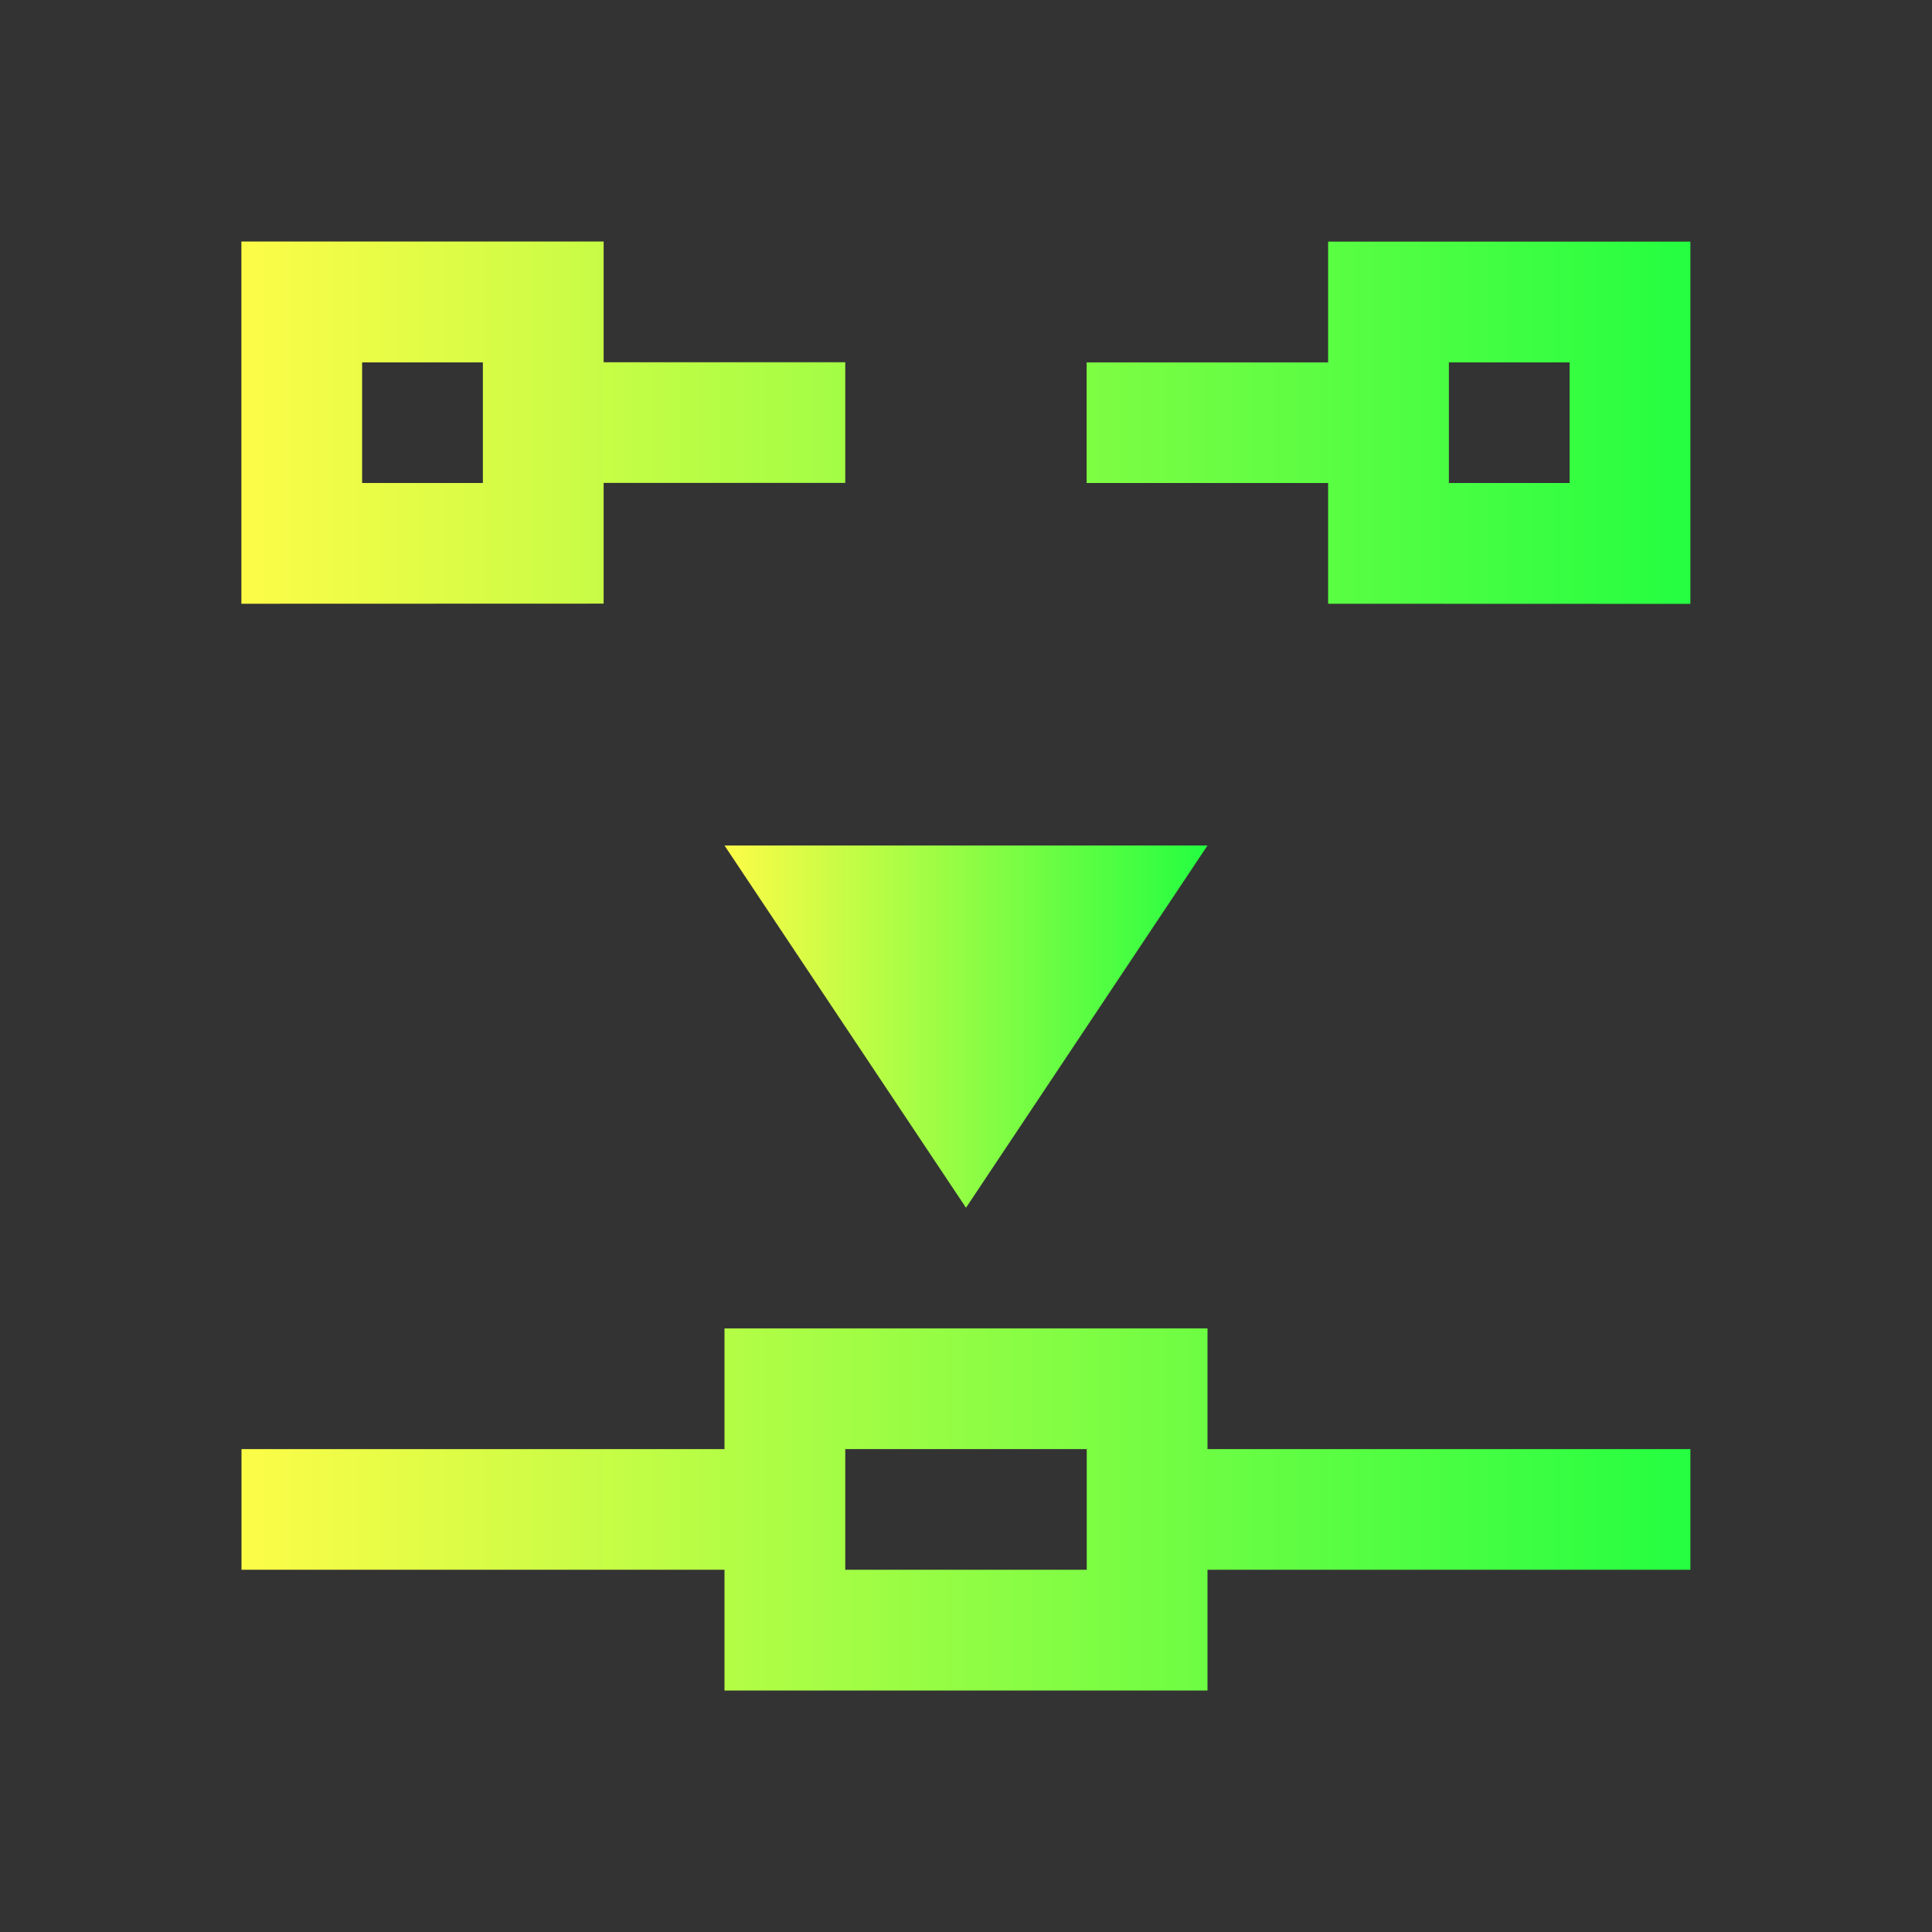 <svg width="16" height="16" viewBox="0 0 16 16" fill="none" xmlns="http://www.w3.org/2000/svg">
<rect x="0" y="0" width="16" height="16" fill="#333333" stroke="none"/>
<path d="M6 14V13H2V12.001H6V11.001H10V12.001H13.999V13H10V14H6ZM7 13H9V12.001H7V13ZM1.999 5V2H4.999V3H7V3.999H4.999V4.999L1.999 5ZM10.999 5V4H8.999V3.001H10.999V2.001H13.999V5.001L10.999 5ZM2.999 4H3.999V3.001H2.999V4ZM11.999 4H12.999V3.001H11.999V4Z" fill="url(#paint0_linear_10_9873)"/>
<path d="M6 7.002L8 10.002L10 7.002H6Z" fill="url(#paint1_linear_10_9873)"/>
<defs>
<linearGradient id="paint0_linear_10_9873" x1="1.999" y1="8" x2="13.999" y2="8" gradientUnits="userSpaceOnUse">
<stop stop-color="#FDFC47"/>
<stop offset="1" stop-color="#24FE41"/>
</linearGradient>
<linearGradient id="paint1_linear_10_9873" x1="6" y1="8.502" x2="10" y2="8.502" gradientUnits="userSpaceOnUse">
<stop stop-color="#FDFC47"/>
<stop offset="1" stop-color="#24FE41"/>
</linearGradient>
</defs>
</svg>
